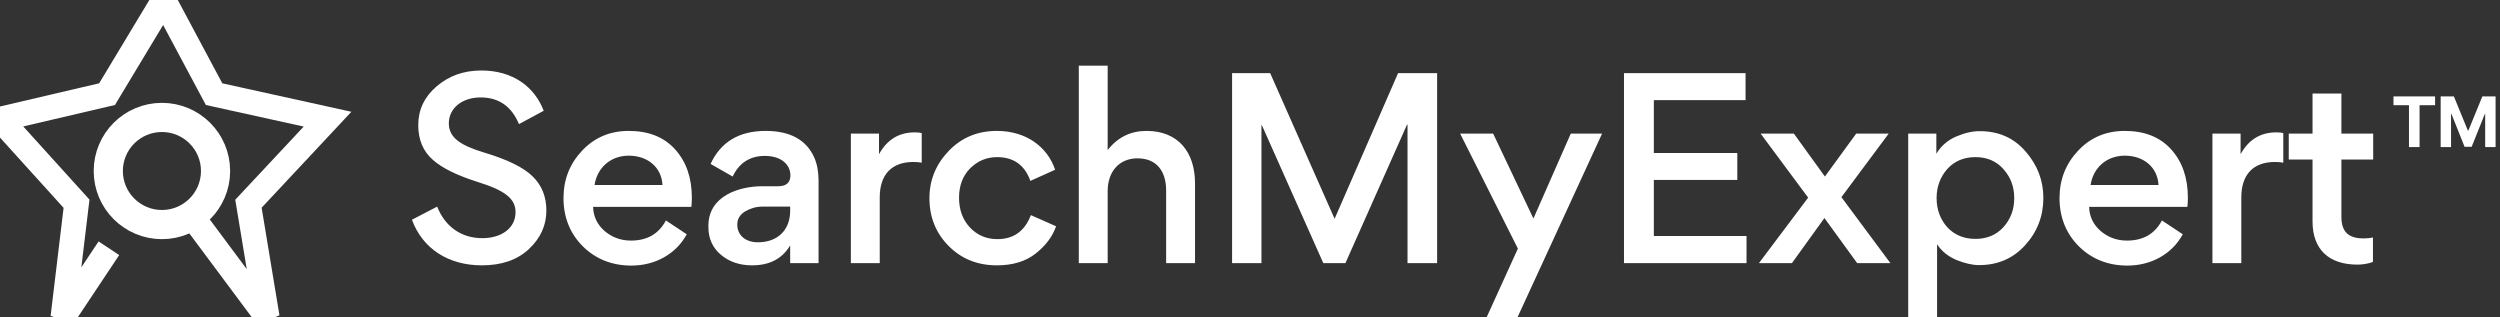 <svg width="323" height="41" viewBox="0 0 323 41" fill="none" xmlns="http://www.w3.org/2000/svg">
<rect x="0" y="0" width="323" height="41" fill="#333333" stroke="none"/>
<g clip-path="url(#clip0_0_4943)">
<path d="M14.068 32.075L8.125 41L9.888 26.322L0 15.397L13.83 12.165L21.159 0L27.66 12.165L42.318 15.397L32.099 26.322L34.53 41L24.909 28.083" stroke="white" stroke-width="3.193"/>
<path d="M27.85 22.093C27.85 25.914 24.749 29.014 20.92 29.014C17.091 29.014 13.99 25.914 13.99 22.093C13.99 18.273 17.091 15.172 20.92 15.172C24.749 15.172 27.85 18.273 27.85 22.093Z" stroke="white" stroke-width="3.768"/>
<path d="M62.252 34.282C64.791 34.282 66.829 33.592 68.333 32.182C69.838 30.771 70.591 29.109 70.591 27.197C70.591 25.41 69.995 23.937 68.835 22.808C67.675 21.648 65.575 20.613 62.534 19.704C59.524 18.795 57.988 17.792 57.988 15.942C57.988 13.967 59.712 12.588 62.095 12.588C64.446 12.588 66.108 13.748 67.048 16.036L70.246 14.312C69.086 11.271 66.327 9.108 62.189 9.108C59.9 9.108 57.988 9.798 56.389 11.177C54.822 12.525 54.038 14.187 54.038 16.162C54.038 18.043 54.665 19.548 55.919 20.645C57.11 21.711 59.022 22.651 61.687 23.498C65.198 24.595 66.609 25.63 66.609 27.416C66.609 29.454 64.822 30.771 62.314 30.771C59.649 30.771 57.518 29.329 56.483 26.695L53.223 28.388C54.602 32.15 57.956 34.282 62.252 34.282ZM89.324 26.727C89.356 26.445 89.387 26.068 89.387 25.567C89.387 22.965 88.666 20.896 87.224 19.297C85.782 17.698 83.775 16.914 81.236 16.914C78.822 16.914 76.816 17.761 75.217 19.454C73.618 21.146 72.803 23.184 72.803 25.598C72.803 28.075 73.649 30.175 75.311 31.837C77.004 33.498 79.104 34.313 81.581 34.313C84.591 34.313 87.318 32.871 88.729 30.269L86.033 28.482C85.124 30.207 83.619 31.084 81.518 31.084C80.233 31.084 79.104 30.677 78.132 29.862C77.161 29.015 76.659 27.981 76.628 26.727H89.324ZM81.236 20.112C83.619 20.112 85.468 21.554 85.594 23.905H76.816C77.161 21.617 78.948 20.112 81.236 20.112ZM102.121 22.651C102.121 23.592 101.588 24.062 100.553 24.062H98.484C95.537 24.062 91.525 25.285 91.525 29.172V29.36C91.525 30.802 92.058 31.994 93.124 32.903C94.189 33.812 95.537 34.282 97.168 34.282C99.425 34.282 101.055 33.436 102.09 31.711V34H105.758V23.341C105.758 22.181 105.569 21.178 105.193 20.331C104.159 18.043 102.058 16.914 98.923 16.914C95.506 16.914 93.124 18.325 91.807 21.178L94.66 22.808C95.506 21.021 96.917 20.143 98.829 20.143C100.93 20.143 102.121 21.272 102.121 22.651ZM102.09 27.228C102.09 29.736 100.459 31.304 97.92 31.304C96.321 31.304 95.255 30.395 95.255 29.015C95.255 28.294 95.6 27.73 96.258 27.322C96.948 26.915 97.701 26.695 98.484 26.695H102.09V27.228ZM119.086 17.196C118.866 17.134 118.584 17.102 118.177 17.102C116.139 17.102 114.603 18.043 113.568 19.924V17.259H109.932V34H113.662V25.504C113.662 22.589 115.167 20.927 118.02 20.927C118.427 20.927 118.772 20.958 119.086 21.021V17.196ZM128.798 34.282C130.836 34.282 132.498 33.781 133.783 32.777C135.068 31.774 135.977 30.583 136.448 29.235L133.187 27.793C132.403 29.862 130.961 30.896 128.861 30.896C127.45 30.896 126.259 30.395 125.318 29.392C124.378 28.388 123.908 27.103 123.908 25.535C123.908 23.999 124.378 22.745 125.318 21.773C126.29 20.802 127.45 20.3 128.83 20.3C130.961 20.3 132.403 21.335 133.125 23.372L136.322 21.93C135.319 18.952 132.56 16.914 128.798 16.914C126.322 16.914 124.252 17.761 122.591 19.485C120.929 21.209 120.083 23.247 120.083 25.598C120.083 28.075 120.929 30.144 122.591 31.805C124.252 33.467 126.322 34.282 128.798 34.282ZM154.397 34V23.686C154.397 19.673 152.233 16.914 148.127 16.914C146.089 16.914 144.396 17.729 143.111 19.391V8.481H139.38V34H143.111V24.689C143.111 22.15 144.615 20.457 146.967 20.457C149.443 20.457 150.666 22.118 150.666 24.626V34H154.397ZM181.852 34H185.676V9.453H180.629L172.447 28.232H172.415L164.107 9.453H159.186V34H162.979V16.193H163.042L170.973 34H173.826L181.789 16.099H181.852V34ZM192.914 17.259H188.65L196.112 32.119L191.503 42.245H195.485L206.99 17.259H202.946L198.118 28.232L192.914 17.259ZM225.526 12.933V9.453H209.82V34H225.651V30.489H213.676V23.247H224.46V19.767H213.676V12.933H225.526ZM227.251 34H231.515L235.716 28.169L239.948 34H244.243L237.91 25.473L244.023 17.259H239.823L235.778 22.808L231.766 17.259H227.471L233.615 25.535L227.251 34ZM264.002 25.567C264.002 23.341 263.249 21.335 261.713 19.579C260.208 17.823 258.233 16.946 255.788 16.946C254.847 16.946 253.844 17.165 252.747 17.635C251.65 18.105 250.803 18.827 250.176 19.861V17.259H246.54V42.245H250.27V31.555C250.866 32.464 251.681 33.122 252.778 33.592C253.876 34.031 254.847 34.251 255.694 34.251C258.108 34.251 260.083 33.404 261.65 31.68C263.218 29.956 264.002 27.918 264.002 25.567ZM251.587 21.836C252.527 20.802 253.75 20.3 255.224 20.3C256.697 20.3 257.92 20.802 258.829 21.836C259.769 22.871 260.24 24.125 260.24 25.598C260.24 27.072 259.769 28.326 258.829 29.36C257.92 30.363 256.697 30.865 255.224 30.865C253.75 30.865 252.527 30.363 251.587 29.36C250.678 28.326 250.208 27.072 250.208 25.598C250.208 24.125 250.678 22.871 251.587 21.836ZM282.611 26.727C282.643 26.445 282.674 26.068 282.674 25.567C282.674 22.965 281.953 20.896 280.511 19.297C279.069 17.698 277.062 16.914 274.523 16.914C272.109 16.914 270.103 17.761 268.504 19.454C266.905 21.146 266.09 23.184 266.09 25.598C266.09 28.075 266.936 30.175 268.598 31.837C270.291 33.498 272.391 34.313 274.868 34.313C277.877 34.313 280.605 32.871 282.016 30.269L279.32 28.482C278.41 30.207 276.906 31.084 274.805 31.084C273.52 31.084 272.391 30.677 271.419 29.862C270.448 29.015 269.946 27.981 269.915 26.727H282.611ZM274.523 20.112C276.906 20.112 278.755 21.554 278.881 23.905H270.103C270.448 21.617 272.234 20.112 274.523 20.112ZM295 17.196C294.781 17.134 294.499 17.102 294.091 17.102C292.053 17.102 290.517 18.043 289.483 19.924V17.259H285.846V34H289.577V25.504C289.577 22.589 291.082 20.927 293.934 20.927C294.342 20.927 294.687 20.958 295 21.021V17.196ZM306.616 20.613V17.259H302.509V12.086H298.779V17.259H295.706V20.613H298.779V28.608C298.779 32.244 300.911 34.188 304.578 34.188C305.3 34.188 305.989 34.063 306.585 33.843V30.677C306.177 30.771 305.77 30.802 305.394 30.802C303.481 30.802 302.509 30.018 302.509 28.012V20.613H306.616Z" fill="white"/>
<path d="M309.236 13.595V12.454H314.612V13.595H312.608V19H311.24V13.595H309.236ZM315.334 12.454H317.04L318.843 16.852H318.919L320.722 12.454H322.429V19H321.086V14.74H321.032L319.338 18.968H318.424L316.73 14.724H316.676V19H315.334V12.454Z" fill="white"/>
</g>
<defs>
<clipPath id="clip0_0_4943">
<rect width="323" height="41" fill="white"/>
</clipPath>
</defs>
</svg>
